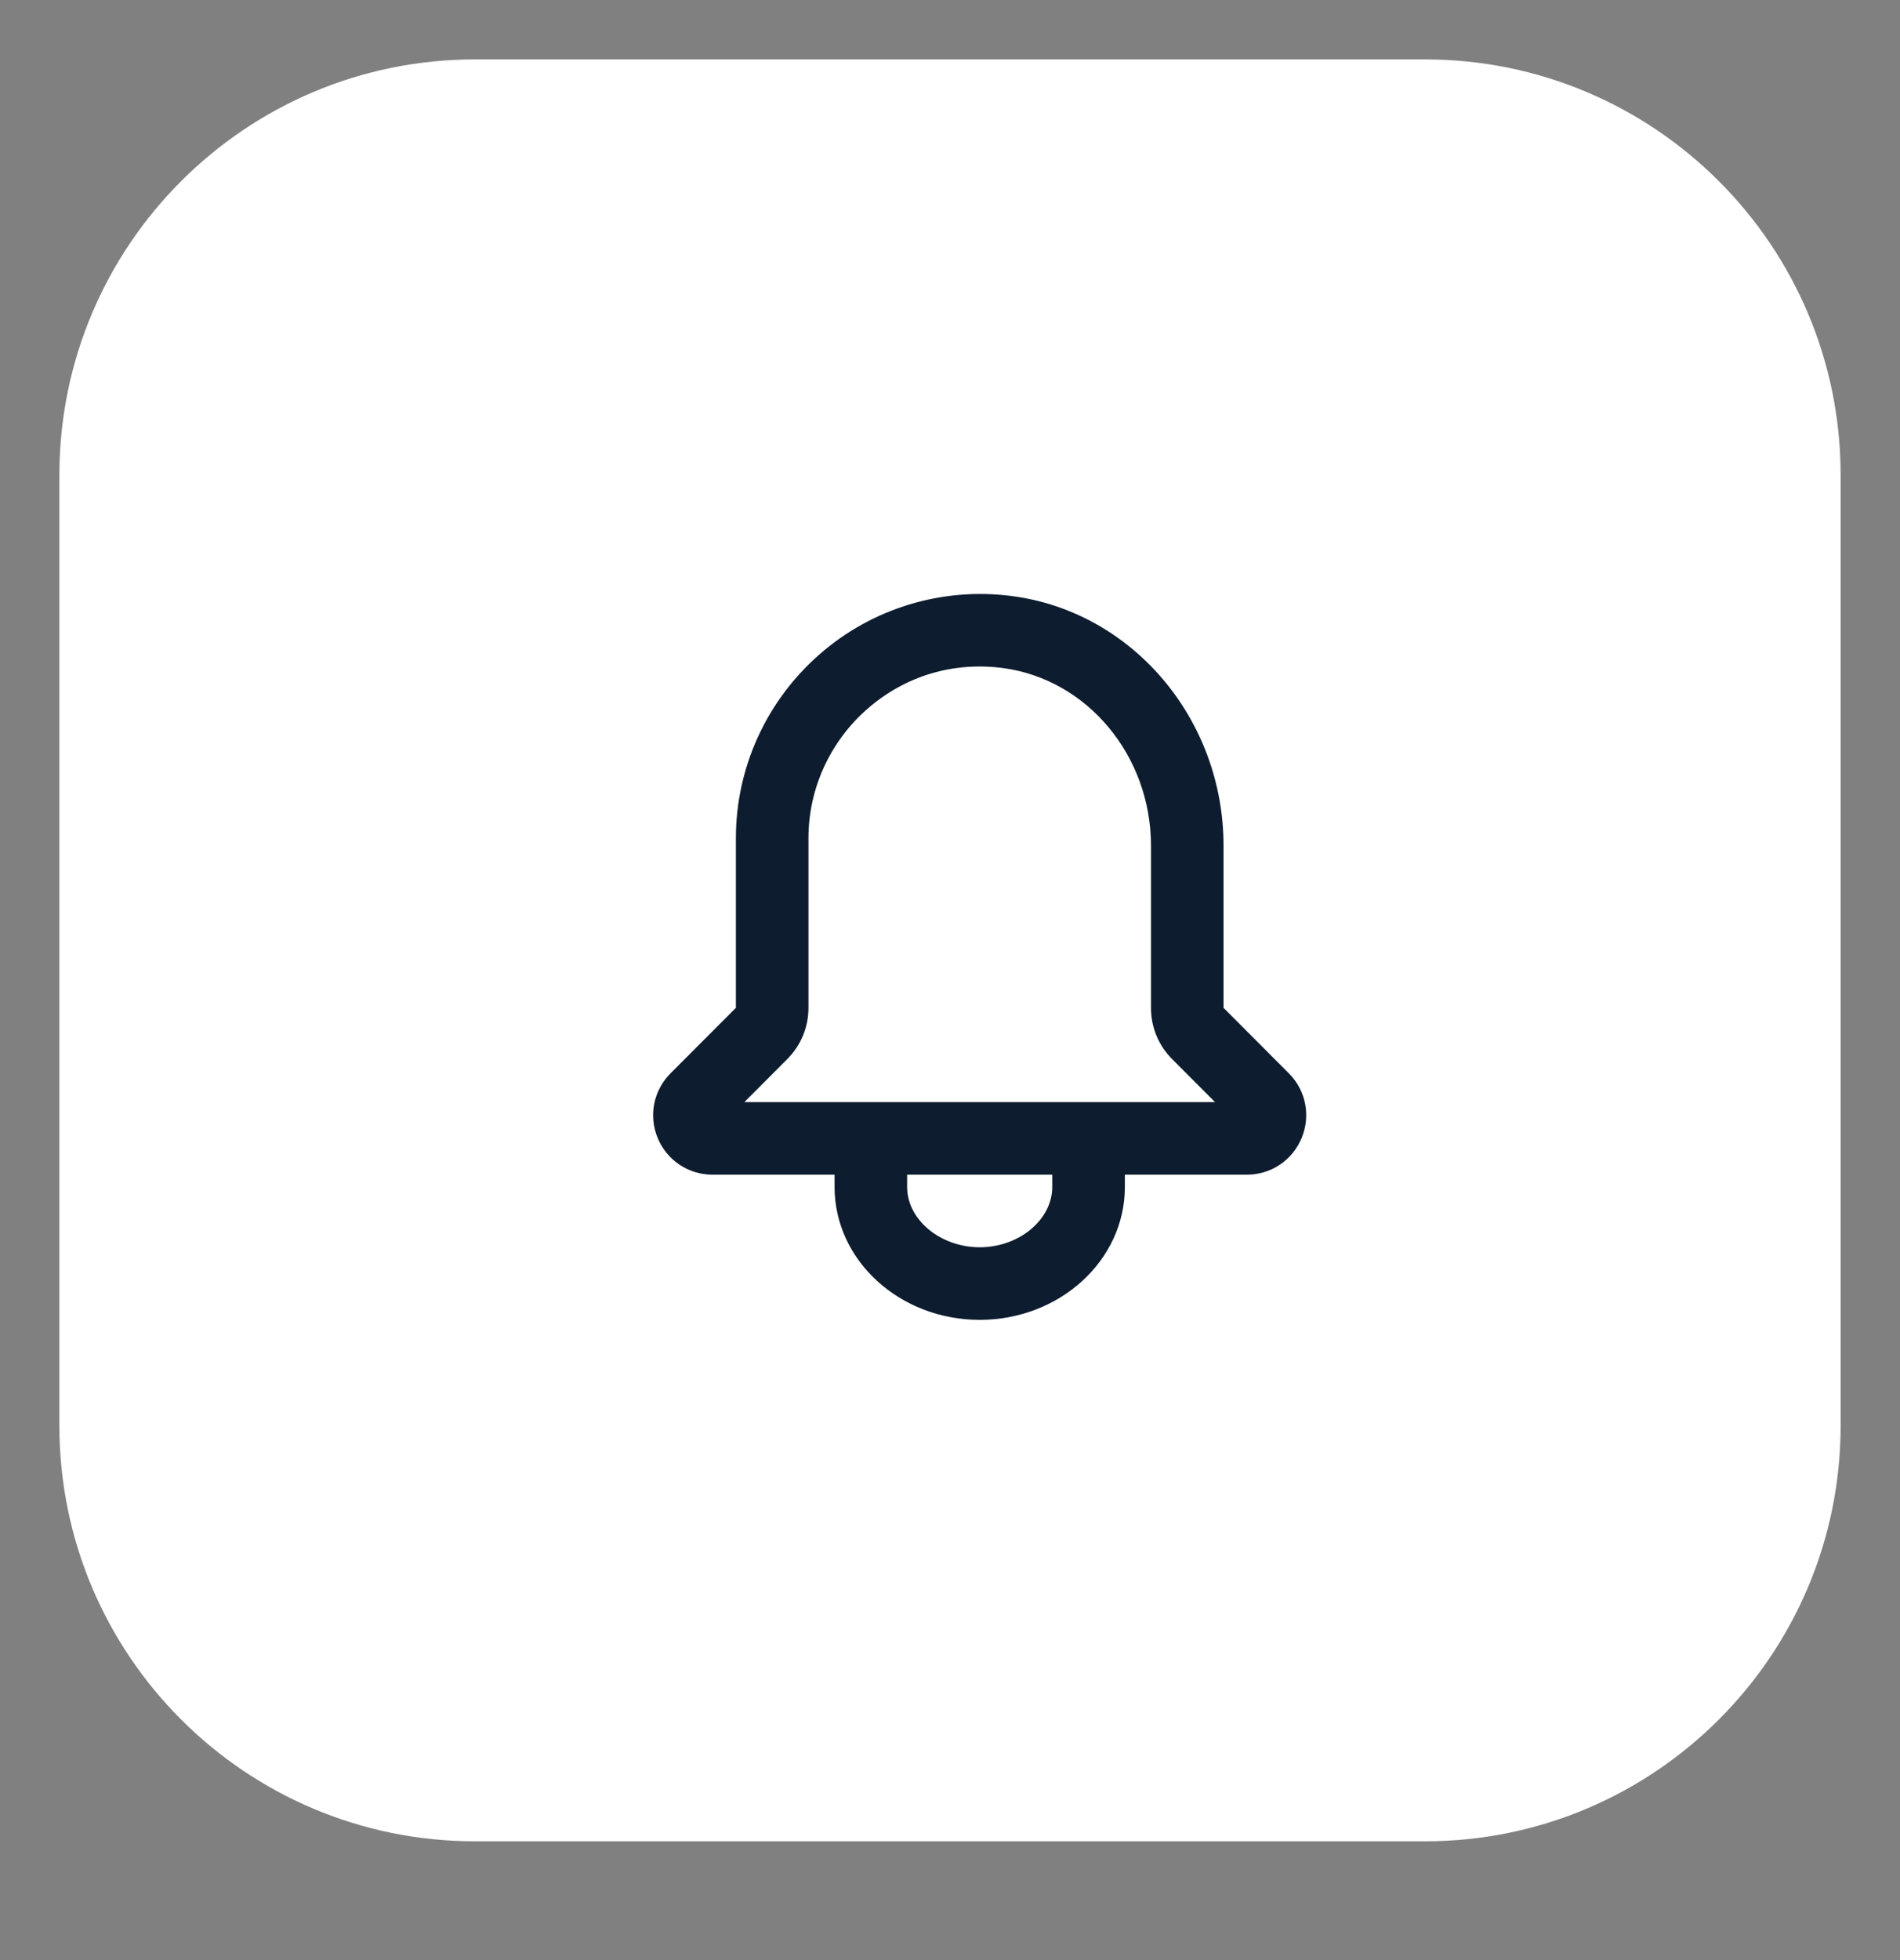 <?xml version="1.0" encoding="UTF-8"?>
<svg width="32px" height="33px" viewBox="0 0 32 33" version="1.1" xmlns="http://www.w3.org/2000/svg" xmlns:xlink="http://www.w3.org/1999/xlink">
    <rect x="0" y="0" width="32" height="33" fill="#808080" stroke="none"/>
    <title>notification</title>
    <g id="notification" stroke="none" stroke-width="1" fill="none" fill-rule="evenodd">
        <g id="Group-13" transform="translate(1, 1)">
            <path d="M7,0 L23,0 C26.866,-7.10171439e-16 30,3.134 30,7 L30,23 C30,26.866 26.866,30 23,30 L7,30 C3.134,30 4.73447626e-16,26.866 0,23 L0,7 C-4.73447626e-16,3.134 3.134,7.10171439e-16 7,0 Z" id="Rectangle" fill="#FFFFFF"></path>
            <g id="Group" transform="translate(10, 9)" fill="#0D1C2E" fill-rule="nonzero">
                <path d="M1.537,8.555 L2.258,7.832 C2.489,7.601 2.616,7.295 2.616,6.968 L2.616,4.11 C2.616,3.281 2.977,2.488 3.606,1.937 C4.241,1.381 5.049,1.137 5.89,1.247 C7.312,1.436 8.385,2.722 8.385,4.239 L8.385,6.968 C8.385,7.295 8.512,7.601 8.742,7.832 L9.464,8.555 L1.537,8.555 Z M6.722,9.985 C6.722,10.535 6.163,10.999 5.5,10.999 C4.838,10.999 4.278,10.535 4.278,9.985 L4.278,9.777 L6.722,9.777 L6.722,9.985 Z M10.707,8.071 L9.607,6.968 L9.607,4.239 C9.607,2.111 8.078,0.304 6.05,0.036 C4.876,-0.12 3.69,0.238 2.801,1.018 C1.906,1.801 1.394,2.928 1.394,4.11 L1.394,6.968 L0.293,8.071 C0.006,8.358 -0.079,8.785 0.077,9.16 C0.232,9.535 0.595,9.777 1.001,9.777 L3.056,9.777 L3.056,9.985 C3.056,11.219 4.152,12.221 5.5,12.221 C6.848,12.221 7.945,11.219 7.945,9.985 L7.945,9.777 L10,9.777 C10.405,9.777 10.767,9.535 10.922,9.16 C11.078,8.785 10.994,8.357 10.707,8.071 L10.707,8.071 Z" id="notification"></path>
            </g>
        </g>
    </g>
</svg>